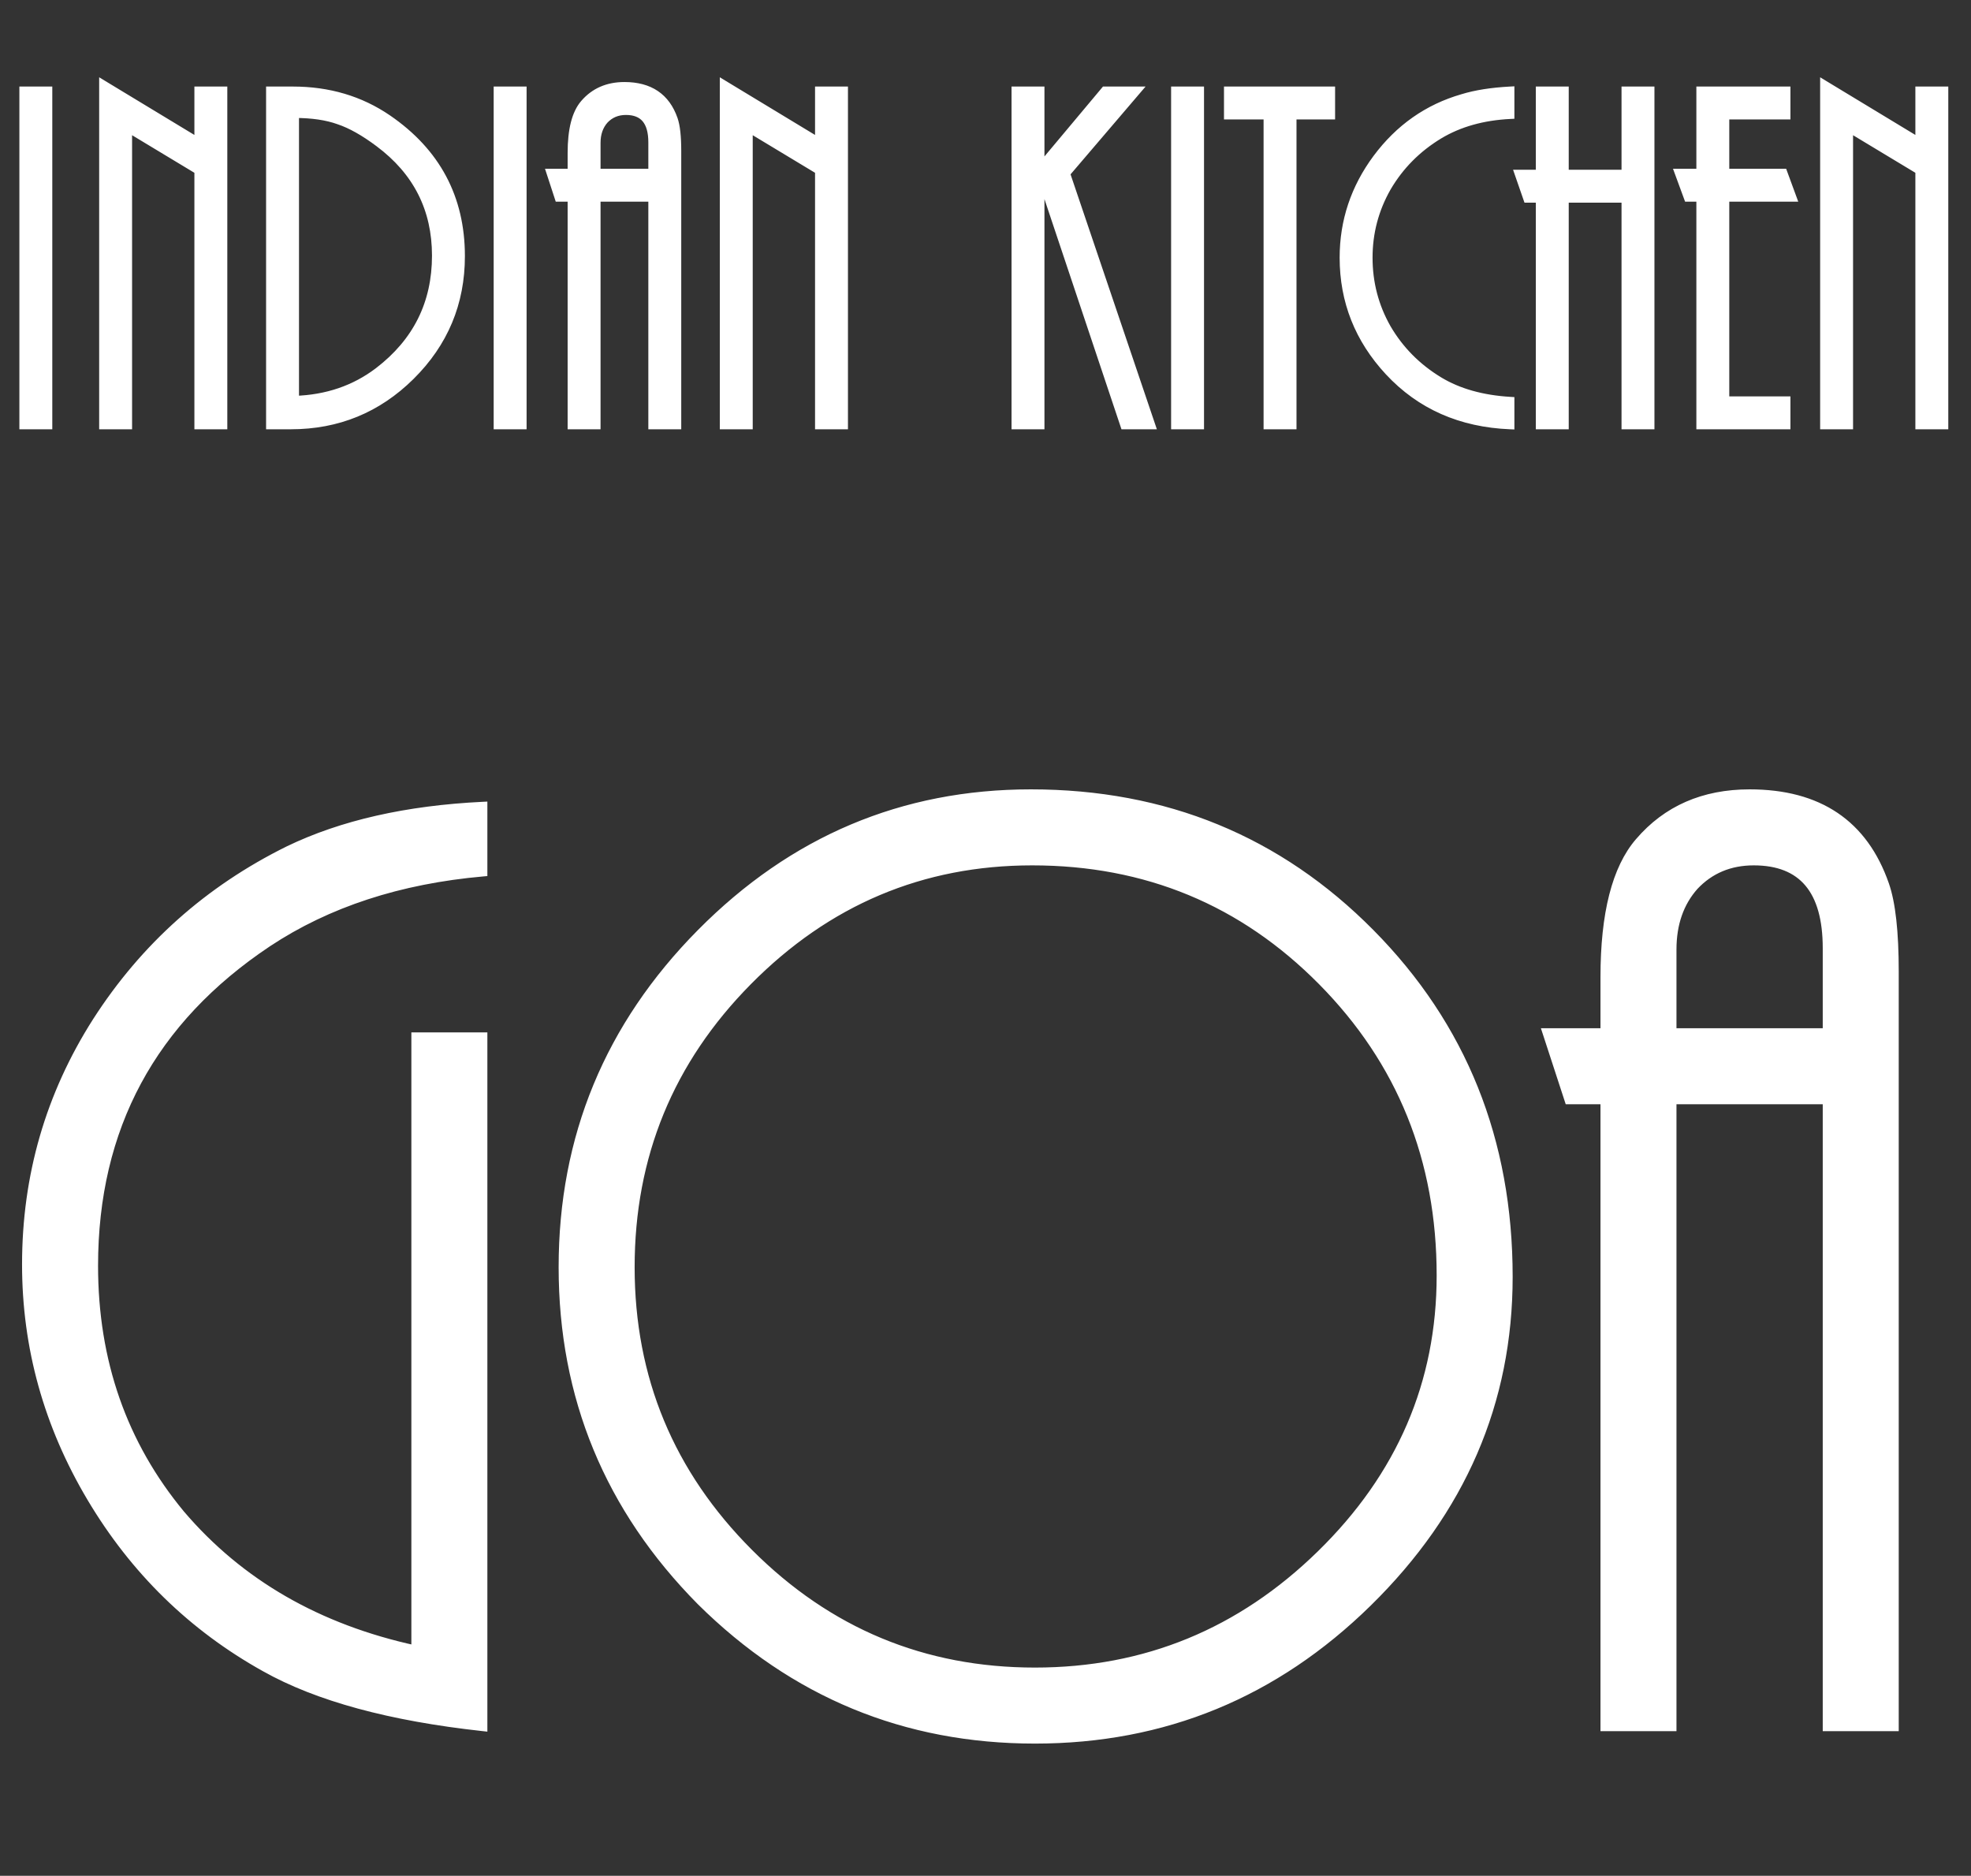 <svg width="371" height="353" viewBox="0 0 371 353" fill="none" xmlns="http://www.w3.org/2000/svg">
<rect x="0" y="0" width="371" height="353" fill="#333333" stroke="none"/>
<path d="M9.057 80H4.434V17.073H9.057V80ZM42 80H37.377V32.073L24.075 24.054V80H19.452V15.941L37.377 26.79V17.073H42V80ZM50.871 80V17.073H55.117C61.847 17.073 67.79 18.834 72.948 22.356C82.13 28.645 86.722 37.262 86.722 48.206C86.722 57.012 83.577 64.528 77.287 70.754C71.061 76.918 63.545 80 54.739 80H50.871ZM55.494 21.413V75.283C61.532 75.094 66.784 73.302 71.249 69.905C78.483 64.37 82.099 57.106 82.099 48.112C82.099 39.306 78.514 32.231 71.344 26.884C68.576 24.809 66.061 23.394 63.796 22.639C61.532 21.821 58.765 21.413 55.494 21.413ZM98.334 80H93.711V17.073H98.334V80ZM127.444 80H122.821V37.168H112.254V80H107.632V37.168H105.179L103.669 32.545H107.632V28.771C107.632 24.431 108.418 21.35 109.99 19.526C111.877 17.324 114.393 16.224 117.538 16.224C122.255 16.224 125.337 18.299 126.783 22.45C127.224 23.708 127.444 25.689 127.444 28.394V80ZM122.821 32.545V26.79C122.821 22.828 121.154 20.846 117.821 20.846C116.185 20.846 114.833 21.413 113.764 22.545C112.758 23.677 112.254 25.123 112.254 26.884V32.545H122.821ZM158.824 80H154.201V32.073L140.899 24.054V80H136.276V15.941L154.201 26.79V17.073H158.824V80ZM191.187 80V17.073H195.81V31.602L207.98 17.073H213.924L200.621 32.639L216.66 80H211.66L195.81 32.639V80H191.187ZM225.845 80H221.222V17.073H225.845V80ZM243.252 80H238.629V21.695H231.176V17.073H250.517V21.695H243.252V80ZM284.268 75.472V80C274.96 79.623 267.349 76.258 261.437 69.905C255.776 63.804 252.946 56.666 252.946 48.489C252.946 41.633 255.022 35.407 259.173 29.809C263.387 24.148 268.764 20.375 275.306 18.488C277.759 17.733 280.746 17.261 284.268 17.073V21.601C279.111 21.853 274.645 23.111 270.871 25.375C266.72 27.891 263.45 31.193 261.06 35.281C258.733 39.369 257.569 43.772 257.569 48.489C257.569 53.269 258.733 57.703 261.06 61.792C263.45 65.88 266.72 69.182 270.871 71.698C274.519 73.899 278.985 75.157 284.268 75.472ZM310.628 80H306.005V37.357H294.495V80H289.872V37.357H287.514L285.91 32.734H289.872V17.073H294.495V32.734H306.005V17.073H310.628V80ZM336.224 80H320.092V37.168H317.733L316.035 32.545H320.092V17.073H336.224V21.695H324.715V32.545H335.658L337.357 37.168H324.715V75.377H336.224V80ZM365.938 80H361.316V32.073L348.013 24.054V80H343.39V15.941L361.316 26.79V17.073H365.938V80Z" fill="white"/>
<path d="M9.057 80V80.786H9.843V80H9.057ZM4.434 80H3.648V80.786H4.434V80ZM4.434 17.073V16.287H3.648V17.073H4.434ZM9.057 17.073H9.843V16.287H9.057V17.073ZM9.057 79.214H4.434V80.786H9.057V79.214ZM5.22 80V17.073H3.648V80H5.22ZM4.434 17.859H9.057V16.287H4.434V17.859ZM8.271 17.073V80H9.843V17.073H8.271ZM42 80V80.786H42.786V80H42ZM37.377 80H36.591V80.786H37.377V80ZM37.377 32.073H38.163V31.629L37.783 31.4L37.377 32.073ZM24.075 24.054L24.48 23.381L23.288 22.662V24.054H24.075ZM24.075 80V80.786H24.861V80H24.075ZM19.452 80H18.666V80.786H19.452V80ZM19.452 15.941L19.859 15.268L18.666 14.546V15.941H19.452ZM37.377 26.79L36.97 27.463L38.163 28.185V26.79H37.377ZM37.377 17.073V16.287H36.591V17.073H37.377ZM42 17.073H42.786V16.287H42V17.073ZM42 79.214H37.377V80.786H42V79.214ZM38.163 80V32.073H36.591V80H38.163ZM37.783 31.4L24.48 23.381L23.669 24.727L36.971 32.747L37.783 31.4ZM23.288 24.054V80H24.861V24.054H23.288ZM24.075 79.214H19.452V80.786H24.075V79.214ZM20.238 80V15.941H18.666V80H20.238ZM19.045 16.613L36.97 27.463L37.784 26.117L19.859 15.268L19.045 16.613ZM38.163 26.79V17.073H36.591V26.79H38.163ZM37.377 17.859H42V16.287H37.377V17.859ZM41.214 17.073V80H42.786V17.073H41.214ZM50.871 80H50.085V80.786H50.871V80ZM50.871 17.073V16.287H50.085V17.073H50.871ZM72.948 22.356L73.392 21.707L73.391 21.707L72.948 22.356ZM77.287 70.754L77.841 71.313L77.841 71.313L77.287 70.754ZM55.494 21.413V20.626H54.708V21.413H55.494ZM55.494 75.283H54.708V76.094L55.519 76.069L55.494 75.283ZM71.249 69.905L71.725 70.531L71.727 70.53L71.249 69.905ZM71.344 26.884L70.872 27.513L70.874 27.515L71.344 26.884ZM63.796 22.639L63.529 23.378L63.538 23.382L63.548 23.385L63.796 22.639ZM51.657 80V17.073H50.085V80H51.657ZM50.871 17.859H55.117V16.287H50.871V17.859ZM55.117 17.859C61.701 17.859 67.488 19.579 72.504 23.005L73.391 21.707C68.093 18.088 61.992 16.287 55.117 16.287V17.859ZM72.503 23.005C81.477 29.151 85.936 37.527 85.936 48.206H87.508C87.508 36.998 82.784 28.14 73.392 21.707L72.503 23.005ZM85.936 48.206C85.936 56.8 82.876 64.116 76.734 70.196L77.841 71.313C84.278 64.939 87.508 57.223 87.508 48.206H85.936ZM76.734 70.196C70.656 76.213 63.339 79.214 54.739 79.214V80.786C63.751 80.786 71.466 77.623 77.841 71.313L76.734 70.196ZM54.739 79.214H50.871V80.786H54.739V79.214ZM54.708 21.413V75.283H56.28V21.413H54.708ZM55.519 76.069C61.707 75.875 67.12 74.034 71.725 70.531L70.774 69.279C66.448 72.569 61.357 74.313 55.469 74.497L55.519 76.069ZM71.727 70.53C79.152 64.848 82.885 57.354 82.885 48.112H81.313C81.313 56.858 77.813 63.893 70.772 69.281L71.727 70.53ZM82.885 48.112C82.885 39.053 79.179 31.746 71.814 26.254L70.874 27.515C77.849 32.715 81.313 39.559 81.313 48.112H82.885ZM71.816 26.256C69.008 24.15 66.417 22.684 64.045 21.893L63.548 23.385C65.705 24.104 68.145 25.468 70.872 27.513L71.816 26.256ZM64.063 21.899C61.689 21.042 58.825 20.626 55.494 20.626V22.199C58.704 22.199 61.375 22.601 63.529 23.378L64.063 21.899ZM98.334 80V80.786H99.12V80H98.334ZM93.711 80H92.924V80.786H93.711V80ZM93.711 17.073V16.287H92.924V17.073H93.711ZM98.334 17.073H99.12V16.287H98.334V17.073ZM98.334 79.214H93.711V80.786H98.334V79.214ZM94.497 80V17.073H92.924V80H94.497ZM93.711 17.859H98.334V16.287H93.711V17.859ZM97.547 17.073V80H99.12V17.073H97.547ZM127.444 80V80.786H128.23V80H127.444ZM122.821 80H122.035V80.786H122.821V80ZM122.821 37.168H123.607V36.382H122.821V37.168ZM112.254 37.168V36.382H111.468V37.168H112.254ZM112.254 80V80.786H113.041V80H112.254ZM107.632 80H106.845V80.786H107.632V80ZM107.632 37.168H108.418V36.382H107.632V37.168ZM105.179 37.168L104.431 37.412L104.608 37.954H105.179V37.168ZM103.669 32.545V31.759H102.585L102.922 32.789L103.669 32.545ZM107.632 32.545V33.331H108.418V32.545H107.632ZM109.99 19.526L110.586 20.039L110.587 20.037L109.99 19.526ZM126.783 22.45L126.041 22.709L126.041 22.71L126.783 22.45ZM122.821 32.545V33.331H123.607V32.545H122.821ZM113.764 22.545L113.192 22.005L113.184 22.013L113.176 22.022L113.764 22.545ZM112.254 32.545H111.468V33.331H112.254V32.545ZM127.444 79.214H122.821V80.786H127.444V79.214ZM123.607 80V37.168H122.035V80H123.607ZM122.821 36.382H112.254V37.954H122.821V36.382ZM111.468 37.168V80H113.041V37.168H111.468ZM112.254 79.214H107.632V80.786H112.254V79.214ZM108.418 80V37.168H106.845V80H108.418ZM107.632 36.382H105.179V37.954H107.632V36.382ZM105.926 36.924L104.416 32.301L102.922 32.789L104.431 37.412L105.926 36.924ZM103.669 33.331H107.632V31.759H103.669V33.331ZM108.418 32.545V28.771H106.845V32.545H108.418ZM108.418 28.771C108.418 24.485 109.202 21.643 110.586 20.039L109.395 19.012C107.633 21.056 106.845 24.378 106.845 28.771H108.418ZM110.587 20.037C112.311 18.026 114.6 17.01 117.538 17.01V15.437C114.185 15.437 111.443 16.622 109.393 19.014L110.587 20.037ZM117.538 17.01C119.782 17.01 121.568 17.503 122.948 18.432C124.323 19.359 125.363 20.764 126.041 22.709L127.526 22.192C126.757 19.986 125.533 18.277 123.826 17.128C122.124 15.982 120.011 15.437 117.538 15.437V17.01ZM126.041 22.71C126.436 23.836 126.658 25.706 126.658 28.394H128.23C128.23 25.673 128.012 23.58 127.525 22.191L126.041 22.71ZM126.658 28.394V80H128.23V28.394H126.658ZM123.607 32.545V26.79H122.035V32.545H123.607ZM123.607 26.79C123.607 24.718 123.174 23.017 122.172 21.826C121.149 20.61 119.648 20.06 117.821 20.06V21.633C119.327 21.633 120.326 22.074 120.969 22.838C121.634 23.629 122.035 24.9 122.035 26.79H123.607ZM117.821 20.06C115.981 20.06 114.418 20.707 113.192 22.005L114.335 23.084C115.248 22.118 116.39 21.633 117.821 21.633V20.06ZM113.176 22.022C112.022 23.321 111.468 24.964 111.468 26.884H113.041C113.041 25.283 113.494 24.032 114.352 23.067L113.176 22.022ZM111.468 26.884V32.545H113.041V26.884H111.468ZM112.254 33.331H122.821V31.759H112.254V33.331ZM158.824 80V80.786H159.61V80H158.824ZM154.201 80H153.415V80.786H154.201V80ZM154.201 32.073H154.988V31.629L154.607 31.4L154.201 32.073ZM140.899 24.054L141.305 23.381L140.113 22.662V24.054H140.899ZM140.899 80V80.786H141.685V80H140.899ZM136.276 80H135.49V80.786H136.276V80ZM136.276 15.941L136.683 15.268L135.49 14.546V15.941H136.276ZM154.201 26.79L153.794 27.463L154.988 28.185V26.79H154.201ZM154.201 17.073V16.287H153.415V17.073H154.201ZM158.824 17.073H159.61V16.287H158.824V17.073ZM158.824 79.214H154.201V80.786H158.824V79.214ZM154.988 80V32.073H153.415V80H154.988ZM154.607 31.4L141.305 23.381L140.493 24.727L153.795 32.747L154.607 31.4ZM140.113 24.054V80H141.685V24.054H140.113ZM140.899 79.214H136.276V80.786H140.899V79.214ZM137.062 80V15.941H135.49V80H137.062ZM135.869 16.613L153.794 27.463L154.608 26.117L136.683 15.268L135.869 16.613ZM154.988 26.79V17.073H153.415V26.79H154.988ZM154.201 17.859H158.824V16.287H154.201V17.859ZM158.038 17.073V80H159.61V17.073H158.038ZM191.187 80H190.401V80.786H191.187V80ZM191.187 17.073V16.287H190.401V17.073H191.187ZM195.81 17.073H196.596V16.287H195.81V17.073ZM195.81 31.602H195.024V33.764L196.413 32.106L195.81 31.602ZM207.98 17.073V16.287H207.613L207.378 16.568L207.98 17.073ZM213.924 17.073L214.522 17.583L215.63 16.287H213.924V17.073ZM200.621 32.639L200.024 32.129L199.733 32.468L199.877 32.892L200.621 32.639ZM216.66 80V80.786H217.756L217.405 79.748L216.66 80ZM211.66 80L210.914 80.249L211.094 80.786H211.66V80ZM195.81 32.639L196.555 32.39L195.024 32.639H195.81ZM195.81 80V80.786H196.596V80H195.81ZM191.973 80V17.073H190.401V80H191.973ZM191.187 17.859H195.81V16.287H191.187V17.859ZM195.024 17.073V31.602H196.596V17.073H195.024ZM196.413 32.106L208.583 17.578L207.378 16.568L195.207 31.097L196.413 32.106ZM207.98 17.859H213.924V16.287H207.98V17.859ZM213.326 16.562L200.024 32.129L201.219 33.15L214.522 17.583L213.326 16.562ZM199.877 32.892L215.915 80.252L217.405 79.748L201.366 32.387L199.877 32.892ZM216.66 79.214H211.66V80.786H216.66V79.214ZM212.405 79.751L196.555 32.39L195.064 32.889L210.914 80.249L212.405 79.751ZM195.024 32.639V80H196.596V32.639H195.024ZM195.81 79.214H191.187V80.786H195.81V79.214ZM225.845 80V80.786H226.631V80H225.845ZM221.222 80H220.436V80.786H221.222V80ZM221.222 17.073V16.287H220.436V17.073H221.222ZM225.845 17.073H226.631V16.287H225.845V17.073ZM225.845 79.214H221.222V80.786H225.845V79.214ZM222.008 80V17.073H220.436V80H222.008ZM221.222 17.859H225.845V16.287H221.222V17.859ZM225.059 17.073V80H226.631V17.073H225.059ZM243.252 80V80.786H244.039V80H243.252ZM238.629 80H237.843V80.786H238.629V80ZM238.629 21.695H239.416V20.909H238.629V21.695ZM231.176 21.695H230.39V22.482H231.176V21.695ZM231.176 17.073V16.287H230.39V17.073H231.176ZM250.517 17.073H251.303V16.287H250.517V17.073ZM250.517 21.695V22.482H251.303V21.695H250.517ZM243.252 21.695V20.909H242.466V21.695H243.252ZM243.252 79.214H238.629V80.786H243.252V79.214ZM239.416 80V21.695H237.843V80H239.416ZM238.629 20.909H231.176V22.482H238.629V20.909ZM231.963 21.695V17.073H230.39V21.695H231.963ZM231.176 17.859H250.517V16.287H231.176V17.859ZM249.731 17.073V21.695H251.303V17.073H249.731ZM250.517 20.909H243.252V22.482H250.517V20.909ZM242.466 21.695V80H244.039V21.695H242.466ZM284.268 75.472H285.054V74.731L284.315 74.687L284.268 75.472ZM284.268 80L284.236 80.786L285.054 80.819V80H284.268ZM261.437 69.905L260.861 70.44L260.862 70.441L261.437 69.905ZM259.173 29.809L258.542 29.34L258.541 29.341L259.173 29.809ZM275.306 18.488L275.524 19.243L275.537 19.239L275.306 18.488ZM284.268 17.073H285.054V16.243L284.226 16.288L284.268 17.073ZM284.268 21.601L284.307 22.386L285.054 22.35V21.601H284.268ZM270.871 25.375L270.467 24.701L270.464 24.703L270.871 25.375ZM261.06 35.281L260.381 34.884L260.376 34.892L261.06 35.281ZM261.06 61.792L260.376 62.181L260.381 62.188L261.06 61.792ZM270.871 71.698L270.464 72.37L270.465 72.371L270.871 71.698ZM283.482 75.472V80H285.054V75.472H283.482ZM284.3 79.214C275.182 78.845 267.773 75.558 262.013 69.37L260.862 70.441C266.926 76.957 274.738 80.4 284.236 80.786L284.3 79.214ZM262.013 69.371C256.485 63.412 253.732 56.463 253.732 48.489H252.16C252.16 56.868 255.068 64.197 260.861 70.44L262.013 69.371ZM253.732 48.489C253.732 41.805 255.752 35.742 259.804 30.277L258.541 29.341C254.292 35.072 252.16 41.462 252.16 48.489H253.732ZM259.803 30.279C263.919 24.75 269.154 21.081 275.524 19.243L275.088 17.732C268.375 19.669 262.855 23.547 258.542 29.34L259.803 30.279ZM275.537 19.239C277.91 18.509 280.83 18.044 284.31 17.858L284.226 16.288C280.662 16.479 277.607 16.957 275.074 17.736L275.537 19.239ZM283.482 17.073V21.601H285.054V17.073H283.482ZM284.23 20.816C278.966 21.073 274.37 22.359 270.467 24.701L271.276 26.049C274.921 23.862 279.256 22.633 284.307 22.386L284.23 20.816ZM270.464 24.703C266.204 27.285 262.839 30.68 260.381 34.884L261.738 35.678C264.061 31.706 267.237 28.497 271.279 26.047L270.464 24.703ZM260.376 34.892C257.982 39.099 256.783 43.636 256.783 48.489H258.355C258.355 43.908 259.483 39.639 261.743 35.67L260.376 34.892ZM256.783 48.489C256.783 53.403 257.981 57.972 260.376 62.181L261.743 61.403C259.484 57.435 258.355 53.135 258.355 48.489H256.783ZM260.381 62.188C262.839 66.393 266.204 69.788 270.464 72.37L271.279 71.025C267.237 68.576 264.061 65.367 261.738 61.395L260.381 62.188ZM270.465 72.371C274.246 74.652 278.841 75.936 284.222 76.256L284.315 74.687C279.129 74.378 274.793 73.146 271.278 71.025L270.465 72.371ZM310.628 80V80.786H311.414V80H310.628ZM306.005 80H305.219V80.786H306.005V80ZM306.005 37.357H306.791V36.57H306.005V37.357ZM294.495 37.357V36.57H293.709V37.357H294.495ZM294.495 80V80.786H295.281V80H294.495ZM289.872 80H289.086V80.786H289.872V80ZM289.872 37.357H290.658V36.57H289.872V37.357ZM287.514 37.357L286.771 37.614L286.954 38.143H287.514V37.357ZM285.91 32.734V31.948H284.805L285.167 32.991L285.91 32.734ZM289.872 32.734V33.52H290.658V32.734H289.872ZM289.872 17.073V16.287H289.086V17.073H289.872ZM294.495 17.073H295.281V16.287H294.495V17.073ZM294.495 32.734H293.709V33.52H294.495V32.734ZM306.005 32.734V33.52H306.791V32.734H306.005ZM306.005 17.073V16.287H305.219V17.073H306.005ZM310.628 17.073H311.414V16.287H310.628V17.073ZM310.628 79.214H306.005V80.786H310.628V79.214ZM306.791 80V37.357H305.219V80H306.791ZM306.005 36.57H294.495V38.143H306.005V36.57ZM293.709 37.357V80H295.281V37.357H293.709ZM294.495 79.214H289.872V80.786H294.495V79.214ZM290.658 80V37.357H289.086V80H290.658ZM289.872 36.57H287.514V38.143H289.872V36.57ZM288.256 37.099L286.652 32.476L285.167 32.991L286.771 37.614L288.256 37.099ZM285.91 33.52H289.872V31.948H285.91V33.52ZM290.658 32.734V17.073H289.086V32.734H290.658ZM289.872 17.859H294.495V16.287H289.872V17.859ZM293.709 17.073V32.734H295.281V17.073H293.709ZM294.495 33.52H306.005V31.948H294.495V33.52ZM306.791 32.734V17.073H305.219V32.734H306.791ZM306.005 17.859H310.628V16.287H306.005V17.859ZM309.842 17.073V80H311.414V17.073H309.842ZM336.224 80V80.786H337.011V80H336.224ZM320.092 80H319.305V80.786H320.092V80ZM320.092 37.168H320.878V36.382H320.092V37.168ZM317.733 37.168L316.995 37.439L317.184 37.954H317.733V37.168ZM316.035 32.545V31.759H314.909L315.297 32.816L316.035 32.545ZM320.092 32.545V33.331H320.878V32.545H320.092ZM320.092 17.073V16.287H319.305V17.073H320.092ZM336.224 17.073H337.011V16.287H336.224V17.073ZM336.224 21.695V22.482H337.011V21.695H336.224ZM324.715 21.695V20.909H323.928V21.695H324.715ZM324.715 32.545H323.928V33.331H324.715V32.545ZM335.658 32.545L336.396 32.274L336.207 31.759H335.658V32.545ZM337.357 37.168V37.954H338.483L338.095 36.897L337.357 37.168ZM324.715 37.168V36.382H323.928V37.168H324.715ZM324.715 75.377H323.928V76.163H324.715V75.377ZM336.224 75.377H337.011V74.591H336.224V75.377ZM336.224 79.214H320.092V80.786H336.224V79.214ZM320.878 80V37.168H319.305V80H320.878ZM320.092 36.382H317.733V37.954H320.092V36.382ZM318.471 36.897L316.773 32.274L315.297 32.816L316.995 37.439L318.471 36.897ZM316.035 33.331H320.092V31.759H316.035V33.331ZM320.878 32.545V17.073H319.305V32.545H320.878ZM320.092 17.859H336.224V16.287H320.092V17.859ZM335.438 17.073V21.695H337.011V17.073H335.438ZM336.224 20.909H324.715V22.482H336.224V20.909ZM323.928 21.695V32.545H325.501V21.695H323.928ZM324.715 33.331H335.658V31.759H324.715V33.331ZM334.92 32.816L336.619 37.439L338.095 36.897L336.396 32.274L334.92 32.816ZM337.357 36.382H324.715V37.954H337.357V36.382ZM323.928 37.168V75.377H325.501V37.168H323.928ZM324.715 76.163H336.224V74.591H324.715V76.163ZM335.438 75.377V80H337.011V75.377H335.438ZM365.938 80V80.786H366.725V80H365.938ZM361.316 80H360.529V80.786H361.316V80ZM361.316 32.073H362.102V31.629L361.721 31.4L361.316 32.073ZM348.013 24.054L348.419 23.381L347.227 22.662V24.054H348.013ZM348.013 80V80.786H348.799V80H348.013ZM343.39 80H342.604V80.786H343.39V80ZM343.39 15.941L343.797 15.268L342.604 14.546V15.941H343.39ZM361.316 26.79L360.908 27.463L362.102 28.185V26.79H361.316ZM361.316 17.073V16.287H360.529V17.073H361.316ZM365.938 17.073H366.725V16.287H365.938V17.073ZM365.938 79.214H361.316V80.786H365.938V79.214ZM362.102 80V32.073H360.529V80H362.102ZM361.721 31.4L348.419 23.381L347.607 24.727L360.91 32.747L361.721 31.4ZM347.227 24.054V80H348.799V24.054H347.227ZM348.013 79.214H343.39V80.786H348.013V79.214ZM344.176 80V15.941H342.604V80H344.176ZM342.983 16.613L360.908 27.463L361.723 26.117L343.797 15.268L342.983 16.613ZM362.102 26.79V17.073H360.529V26.79H362.102ZM361.316 17.859H365.938V16.287H361.316V17.859ZM365.152 17.073V80H366.725V17.073H365.152Z" fill="white"/>
<path d="M90.951 195.07V325C73.454 323.094 59.768 319.37 49.893 313.826C36.207 306.204 25.293 295.549 17.151 281.863C9.008 268.177 4.937 253.539 4.937 237.947C4.937 221.316 9.355 206.071 18.19 192.212C27.199 178.179 39.239 167.439 54.311 159.989C64.359 155.139 76.572 152.367 90.951 151.674V164.147C75.186 165.533 61.673 169.951 50.413 177.4C28.584 191.952 17.67 212.221 17.67 238.207C17.67 256.224 23.128 271.815 34.042 284.982C45.129 297.975 59.854 306.463 78.218 310.448V195.07H90.951ZM194.03 149.335C219.323 149.335 240.631 158.084 257.955 175.581C275.279 193.078 283.941 214.646 283.941 240.286C283.941 263.846 275.106 284.289 257.435 301.613C239.938 318.763 219.063 327.339 194.809 327.339C170.382 327.339 149.42 318.677 131.923 301.353C114.599 283.856 105.937 262.894 105.937 238.467C105.937 214.04 114.599 193.078 131.923 175.581C149.247 158.084 169.949 149.335 194.03 149.335ZM194.29 162.068C173.501 162.068 155.657 169.604 140.758 184.676C126.033 199.575 118.67 217.505 118.67 238.467C118.67 259.429 126.12 277.359 141.018 292.258C155.917 307.156 173.847 314.606 194.809 314.606C215.598 314.606 233.528 307.243 248.6 292.518C263.672 277.792 271.208 260.295 271.208 240.026C271.208 218.198 263.759 199.748 248.86 184.676C233.961 169.604 215.771 162.068 194.29 162.068ZM356.612 325H343.879V207.024H314.775V325H302.042V207.024H295.285L291.128 194.291H302.042V183.896C302.042 171.943 304.207 163.454 308.538 158.43C313.735 152.367 320.665 149.335 329.327 149.335C342.32 149.335 350.809 155.052 354.793 166.486C356.006 169.951 356.612 175.408 356.612 182.857V325ZM343.879 194.291V178.439C343.879 167.525 339.288 162.068 330.107 162.068C325.602 162.068 321.878 163.627 318.933 166.746C316.161 169.864 314.775 173.848 314.775 178.699V194.291H343.879Z" fill="white"/>
<path d="M90.951 195.07H91.737V194.284H90.951V195.07ZM90.951 325L90.866 325.782L91.737 325.876V325H90.951ZM49.893 313.826L50.278 313.14L50.276 313.139L49.893 313.826ZM17.151 281.863L16.475 282.265L16.475 282.265L17.151 281.863ZM18.19 192.212L17.529 191.787L17.527 191.789L18.19 192.212ZM54.311 159.989L53.969 159.281L53.962 159.285L54.311 159.989ZM90.951 151.674H91.737V150.849L90.913 150.889L90.951 151.674ZM90.951 164.147L91.02 164.93L91.737 164.867V164.147H90.951ZM50.413 177.4L49.979 176.744L49.977 176.746L50.413 177.4ZM34.042 284.982L33.436 285.483L33.444 285.492L34.042 284.982ZM78.218 310.448L78.051 311.216L79.004 311.423V310.448H78.218ZM78.218 195.07V194.284H77.431V195.07H78.218ZM90.165 195.07V325H91.737V195.07H90.165ZM91.036 324.218C73.592 322.319 60.023 318.612 50.278 313.14L49.508 314.512C59.512 320.128 73.315 323.87 90.866 325.782L91.036 324.218ZM50.276 313.139C36.713 305.585 25.899 295.03 17.826 281.461L16.475 282.265C24.687 296.068 35.701 306.822 49.51 314.513L50.276 313.139ZM17.826 281.461C9.755 267.894 5.724 253.394 5.724 237.947H4.151C4.151 253.683 8.262 268.461 16.475 282.265L17.826 281.461ZM5.724 237.947C5.724 221.464 10.099 206.366 18.853 192.635L17.527 191.789C8.61 205.776 4.151 221.168 4.151 237.947H5.724ZM18.852 192.637C27.782 178.725 39.714 168.081 54.659 160.694L53.962 159.285C38.764 166.796 26.615 177.634 17.529 191.787L18.852 192.637ZM54.652 160.697C64.582 155.904 76.686 153.148 90.989 152.459L90.913 150.889C76.458 151.585 64.135 154.373 53.969 159.281L54.652 160.697ZM90.165 151.674V164.147H91.737V151.674H90.165ZM90.882 163.364C75.009 164.759 61.366 169.211 49.979 176.744L50.846 178.056C61.98 170.69 75.363 166.307 91.02 164.93L90.882 163.364ZM49.977 176.746C27.932 191.442 16.884 211.955 16.884 238.207H18.457C18.457 212.487 29.237 192.462 50.849 178.054L49.977 176.746ZM16.884 238.207C16.884 256.397 22.399 272.168 33.436 285.483L34.647 284.48C23.856 271.463 18.457 256.051 18.457 238.207H16.884ZM33.444 285.492C44.654 298.629 59.537 307.199 78.051 311.216L78.384 309.68C60.171 305.728 45.604 297.32 34.64 284.471L33.444 285.492ZM79.004 310.448V195.07H77.431V310.448H79.004ZM78.218 195.857H90.951V194.284H78.218V195.857ZM257.435 301.613L257.986 302.174L257.986 302.174L257.435 301.613ZM131.923 301.353L131.365 301.906L131.37 301.911L131.923 301.353ZM131.923 175.581L131.365 175.028L131.365 175.028L131.923 175.581ZM140.758 184.676L140.199 184.123L140.199 184.123L140.758 184.676ZM141.018 292.258L141.574 291.702L141.574 291.702L141.018 292.258ZM248.6 292.518L248.051 291.955L248.051 291.955L248.6 292.518ZM248.86 184.676L248.301 185.229L248.301 185.229L248.86 184.676ZM194.03 150.121C219.119 150.121 240.225 158.79 257.396 176.134L258.514 175.028C241.038 157.377 219.526 148.549 194.03 148.549V150.121ZM257.396 176.134C274.568 193.477 283.155 214.844 283.155 240.286H284.727C284.727 214.449 275.99 192.679 258.514 175.028L257.396 176.134ZM283.155 240.286C283.155 263.624 274.413 283.867 256.885 301.051L257.986 302.174C275.799 284.711 284.727 264.069 284.727 240.286H283.155ZM256.885 301.051C239.533 318.06 218.855 326.553 194.809 326.553V328.125C219.271 328.125 240.343 319.467 257.986 302.174L256.885 301.051ZM194.809 326.553C170.591 326.553 149.828 317.974 132.476 300.794L131.37 301.911C149.013 319.38 170.173 328.125 194.809 328.125V326.553ZM132.482 300.8C115.302 283.448 106.724 262.685 106.724 238.467H105.151C105.151 263.103 113.896 284.263 131.365 301.906L132.482 300.8ZM106.724 238.467C106.724 214.249 115.302 193.485 132.482 176.134L131.365 175.028C113.896 192.671 105.151 213.831 105.151 238.467H106.724ZM132.482 176.134C149.662 158.782 170.164 150.121 194.03 150.121V148.549C169.734 148.549 148.832 157.385 131.365 175.028L132.482 176.134ZM194.29 161.282C173.286 161.282 155.242 168.905 140.199 184.123L141.318 185.229C156.072 170.303 173.715 162.854 194.29 162.854V161.282ZM140.199 184.123C125.328 199.169 117.884 217.298 117.884 238.467H119.457C119.457 217.712 126.738 199.98 141.318 185.229L140.199 184.123ZM117.884 238.467C117.884 259.639 125.417 277.768 140.462 292.814L141.574 291.702C126.822 276.95 119.457 259.219 119.457 238.467H117.884ZM140.462 292.814C155.508 307.859 173.638 315.392 194.809 315.392V313.819C174.057 313.819 156.326 306.454 141.574 291.702L140.462 292.814ZM194.809 315.392C215.806 315.392 233.933 307.947 249.15 293.08L248.051 291.955C233.123 306.539 215.39 313.819 194.809 313.819V315.392ZM249.15 293.08C264.366 278.213 271.994 260.516 271.994 240.026H270.422C270.422 260.074 262.978 277.371 248.051 291.955L249.15 293.08ZM271.994 240.026C271.994 217.998 264.468 199.347 249.419 184.123L248.301 185.229C263.049 200.148 270.422 218.398 270.422 240.026H271.994ZM249.419 184.123C234.371 168.9 215.978 161.282 194.29 161.282V162.854C215.564 162.854 233.552 170.309 248.301 185.229L249.419 184.123ZM356.612 325V325.786H357.398V325H356.612ZM343.879 325H343.093V325.786H343.879V325ZM343.879 207.024H344.665V206.238H343.879V207.024ZM314.775 207.024V206.238H313.989V207.024H314.775ZM314.775 325V325.786H315.561V325H314.775ZM302.042 325H301.256V325.786H302.042V325ZM302.042 207.024H302.828V206.238H302.042V207.024ZM295.285 207.024L294.538 207.268L294.715 207.81H295.285V207.024ZM291.128 194.291V193.505H290.044L290.38 194.535L291.128 194.291ZM302.042 194.291V195.077H302.828V194.291H302.042ZM308.538 158.43L309.134 158.944L309.135 158.942L308.538 158.43ZM354.793 166.486L354.051 166.745L354.051 166.746L354.793 166.486ZM343.879 194.291V195.077H344.665V194.291H343.879ZM318.933 166.746L318.361 166.206L318.353 166.214L318.345 166.223L318.933 166.746ZM314.775 194.291H313.989V195.077H314.775V194.291ZM356.612 324.214H343.879V325.786H356.612V324.214ZM344.665 325V207.024H343.093V325H344.665ZM343.879 206.238H314.775V207.81H343.879V206.238ZM313.989 207.024V325H315.561V207.024H313.989ZM314.775 324.214H302.042V325.786H314.775V324.214ZM302.828 325V207.024H301.256V325H302.828ZM302.042 206.238H295.285V207.81H302.042V206.238ZM296.033 206.78L291.875 194.047L290.38 194.535L294.538 207.268L296.033 206.78ZM291.128 195.077H302.042V193.505H291.128V195.077ZM302.828 194.291V183.896H301.256V194.291H302.828ZM302.828 183.896C302.828 171.996 304.992 163.748 309.134 158.944L307.943 157.917C303.423 163.16 301.256 171.89 301.256 183.896H302.828ZM309.135 158.942C314.169 153.069 320.873 150.121 329.327 150.121V148.549C320.458 148.549 313.302 151.665 307.941 157.919L309.135 158.942ZM329.327 150.121C335.709 150.121 340.916 151.525 344.999 154.275C349.078 157.022 352.104 161.158 354.051 166.745L355.536 166.227C353.498 160.38 350.287 155.941 345.877 152.971C341.472 150.004 335.938 148.549 329.327 148.549V150.121ZM354.051 166.746C355.218 170.079 355.826 175.424 355.826 182.857H357.398C357.398 175.391 356.794 169.822 355.535 166.226L354.051 166.746ZM355.826 182.857V325H357.398V182.857H355.826ZM344.665 194.291V178.439H343.093V194.291H344.665ZM344.665 178.439C344.665 172.891 343.501 168.583 341.038 165.655C338.552 162.7 334.858 161.282 330.107 161.282V162.854C334.537 162.854 337.729 164.165 339.834 166.667C341.962 169.196 343.093 173.074 343.093 178.439H344.665ZM330.107 161.282C325.398 161.282 321.463 162.922 318.361 166.206L319.504 167.285C322.293 164.333 325.807 162.854 330.107 162.854V161.282ZM318.345 166.223C315.425 169.509 313.989 173.689 313.989 178.699H315.561C315.561 174.008 316.897 170.219 319.52 167.268L318.345 166.223ZM313.989 178.699V194.291H315.561V178.699H313.989ZM314.775 195.077H343.879V193.505H314.775V195.077Z" fill="white"/>
</svg>
